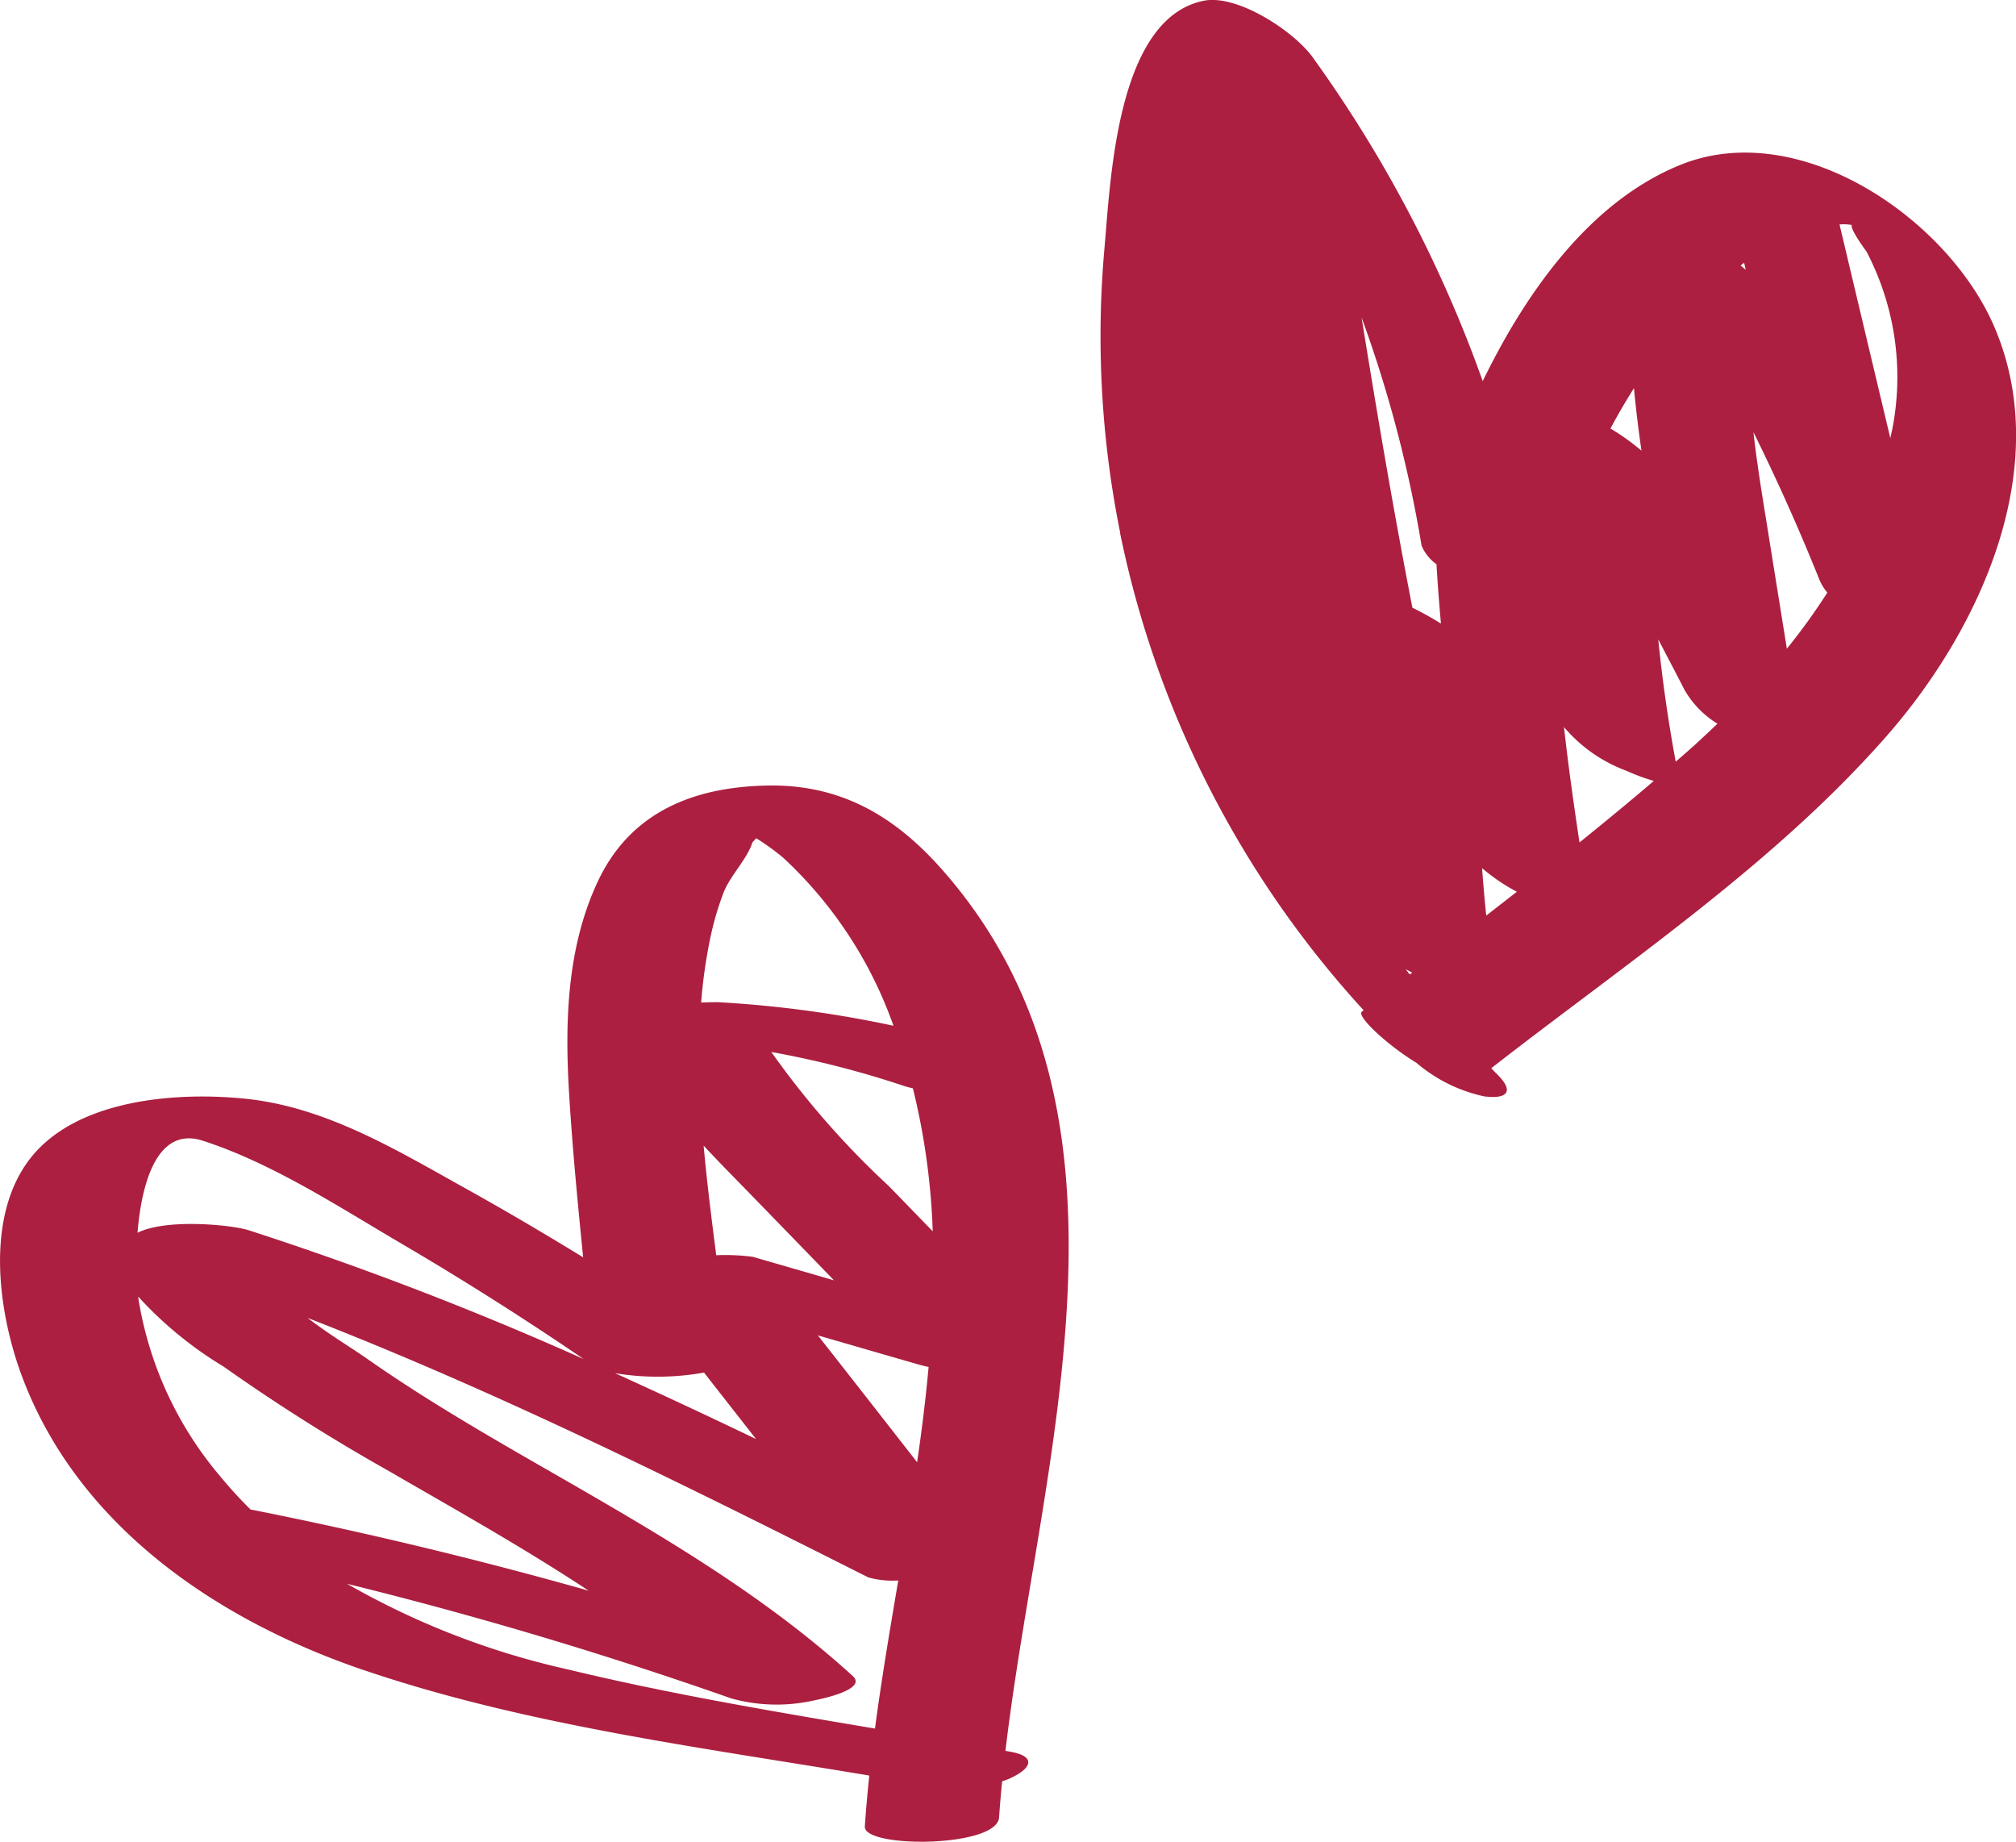 <svg xmlns="http://www.w3.org/2000/svg" width="101.583" height="92.793" viewBox="0 0 101.583 92.793">
  <g id="love_icon" transform="translate(-0.009 0.002)">
    <path id="패스_72" data-name="패스 72" d="M18.311,120.462c8.165,2.779,16.972,3.895,25.5,5.324-.089.855-.167,1.71-.224,2.565-.073,1.105,6.658,1.074,6.763-.454.042-.6.094-1.21.156-1.82a3.573,3.573,0,0,0,.5-.2c.97-.469,1.231-1.058-.089-1.293-.083-.016-.167-.026-.245-.042,1.736-14.719,7.691-32.108-3.217-44.429-2.378-2.685-5.1-4.27-8.749-4.208-3.723.063-6.924,1.319-8.572,4.828-1.559,3.316-1.668,7.075-1.45,10.673.167,2.758.433,5.511.709,8.269-1.95-1.194-3.921-2.357-5.918-3.467-3.488-1.94-7.029-4.1-11.08-4.521-3.462-.36-8.488.01-10.835,2.972-2.325,2.936-1.653,7.769-.448,11,2.821,7.56,9.844,12.3,17.206,14.808ZM7,101.864c-.01-.068-.021-.136-.026-.209a19.316,19.316,0,0,0,4.291,3.519,95.748,95.748,0,0,0,8.259,5.224c3.415,1.976,6.862,3.905,10.147,6.074q-8.431-2.385-17.04-4.093a22.28,22.28,0,0,1-1.564-1.715A18.327,18.327,0,0,1,7,101.864ZM29.417,104.8a167.264,167.264,0,0,0-16.883-6.491c-.855-.271-4.145-.6-5.595.13.209-2.6,1.027-5.365,3.28-4.641,3.551,1.147,6.9,3.363,10.1,5.235q4.646,2.73,9.1,5.767Zm17.592-6.434c-.735-.756-1.47-1.517-2.206-2.273a43.161,43.161,0,0,1-5.928-6.763,47.709,47.709,0,0,1,6.653,1.7c.156.052.318.094.48.13a34.962,34.962,0,0,1,1,7.2ZM36.1,99.575c-.235-1.82-.469-3.671-.636-5.527.7.756,1.434,1.5,2.164,2.247q2.206,2.268,4.406,4.541c-1.361-.4-2.722-.787-4.083-1.184A10.572,10.572,0,0,0,36.1,99.57ZM46.8,105.2c-.146,1.6-.344,3.2-.579,4.8q-2.495-3.2-5-6.392,2.534.735,5.063,1.465c.167.047.339.089.511.125Zm-8.7,3.629q-3.535-1.7-7.1-3.316a13.224,13.224,0,0,0,4.484-.031C36.351,106.593,37.227,107.709,38.1,108.825ZM44.918,87.7c.042.1.073.209.109.308a57.4,57.4,0,0,0-8.864-1.189c-.083,0-.4,0-.824.021a25.227,25.227,0,0,1,.454-3.222,14.862,14.862,0,0,1,.678-2.325c.334-.855,1.2-1.7,1.45-2.524l.193-.209a12.406,12.406,0,0,1,1.345.97A21.109,21.109,0,0,1,44.918,87.7ZM17.476,116.119q9.815,2.417,19.37,5.777a8.558,8.558,0,0,0,4.249.089c.2-.037,2.633-.527,1.887-1.21-4.844-4.416-10.543-7.6-16.19-10.85-2.826-1.627-5.642-3.285-8.311-5.157-.735-.516-1.9-1.215-2.972-2.039,9.672,3.759,18.979,8.405,28.25,13.072a4.538,4.538,0,0,0,1.512.156c-.422,2.492-.845,4.985-1.173,7.461-5.188-.871-10.386-1.752-15.486-2.982a39.678,39.678,0,0,1-11.132-4.322Z" transform="translate(0 -36.329)" fill="#ac1f40"/>
    <path id="패스_73" data-name="패스 73" d="M107.345,26.851A50.6,50.6,0,0,0,119.619,50.9c-.031.026-.063.047-.094.073-.266.209,1.184,1.611,2.763,2.581a7.754,7.754,0,0,0,3.41,1.684c1.09.141,1.58-.2.636-1.126-.1-.094-.188-.2-.287-.292,6.783-5.287,14.333-10.324,20-16.826,4.672-5.365,8.395-13.515,5.329-20.58-2.362-5.433-9.828-10.543-15.819-8.1-4.422,1.8-7.659,6.2-9.938,10.887a65.338,65.338,0,0,0-8.567-16.315c-.954-1.324-3.811-3.2-5.506-2.847-4.359.9-4.677,8.958-4.985,12.446a49.925,49.925,0,0,0,.793,14.365Zm31.446-13.609.083.349c-.073-.063-.162-.136-.261-.214.057-.047.12-.094.177-.141Zm-5.172,9.464a11.333,11.333,0,0,0-1.564-1.116q.555-1.04,1.184-2.033C133.337,20.605,133.467,21.658,133.618,22.706Zm9.364,7.148a30.531,30.531,0,0,1-2.039,2.826q-.532-3.293-1.058-6.58c-.235-1.444-.464-2.883-.626-4.328q1.807,3.652,3.332,7.451a2.437,2.437,0,0,0,.391.631Zm-8.744,9.49c-1.231,1.053-2.482,2.08-3.744,3.1-.292-1.934-.563-3.869-.782-5.814a7.557,7.557,0,0,0,3.139,2.2,10.6,10.6,0,0,0,1.392.516Zm-6.9,5.584-1.543,1.2c-.083-.8-.151-1.59-.209-2.388A9.781,9.781,0,0,0,127.341,44.929Zm-4.8-17.441a2.147,2.147,0,0,0,.751.939c.057,1,.136,2,.224,2.988-.474-.292-.97-.568-1.439-.8-.944-4.854-1.773-9.735-2.56-14.62a64.082,64.082,0,0,1,3.024,11.5Zm23.687-5.741c-.021.109-.047.219-.068.328q-1.283-5.381-2.56-10.767a2.444,2.444,0,0,1,.626.026c-.141.162.746,1.361.725,1.324a13.628,13.628,0,0,1,1.283,9.083ZM136.293,37.54c-.313.282-.631.558-.949.834q-.571-3.074-.881-6.163c.443.85.892,1.7,1.33,2.555a4.8,4.8,0,0,0,1.653,1.695c-.381.365-.766.725-1.152,1.079ZM121.944,49.095c-.068-.089-.136-.172-.2-.261.109.057.219.115.323.167l-.125.094Z" transform="translate(-50.898 0)" fill="#ac1f40"/>
  </g>
</svg>
